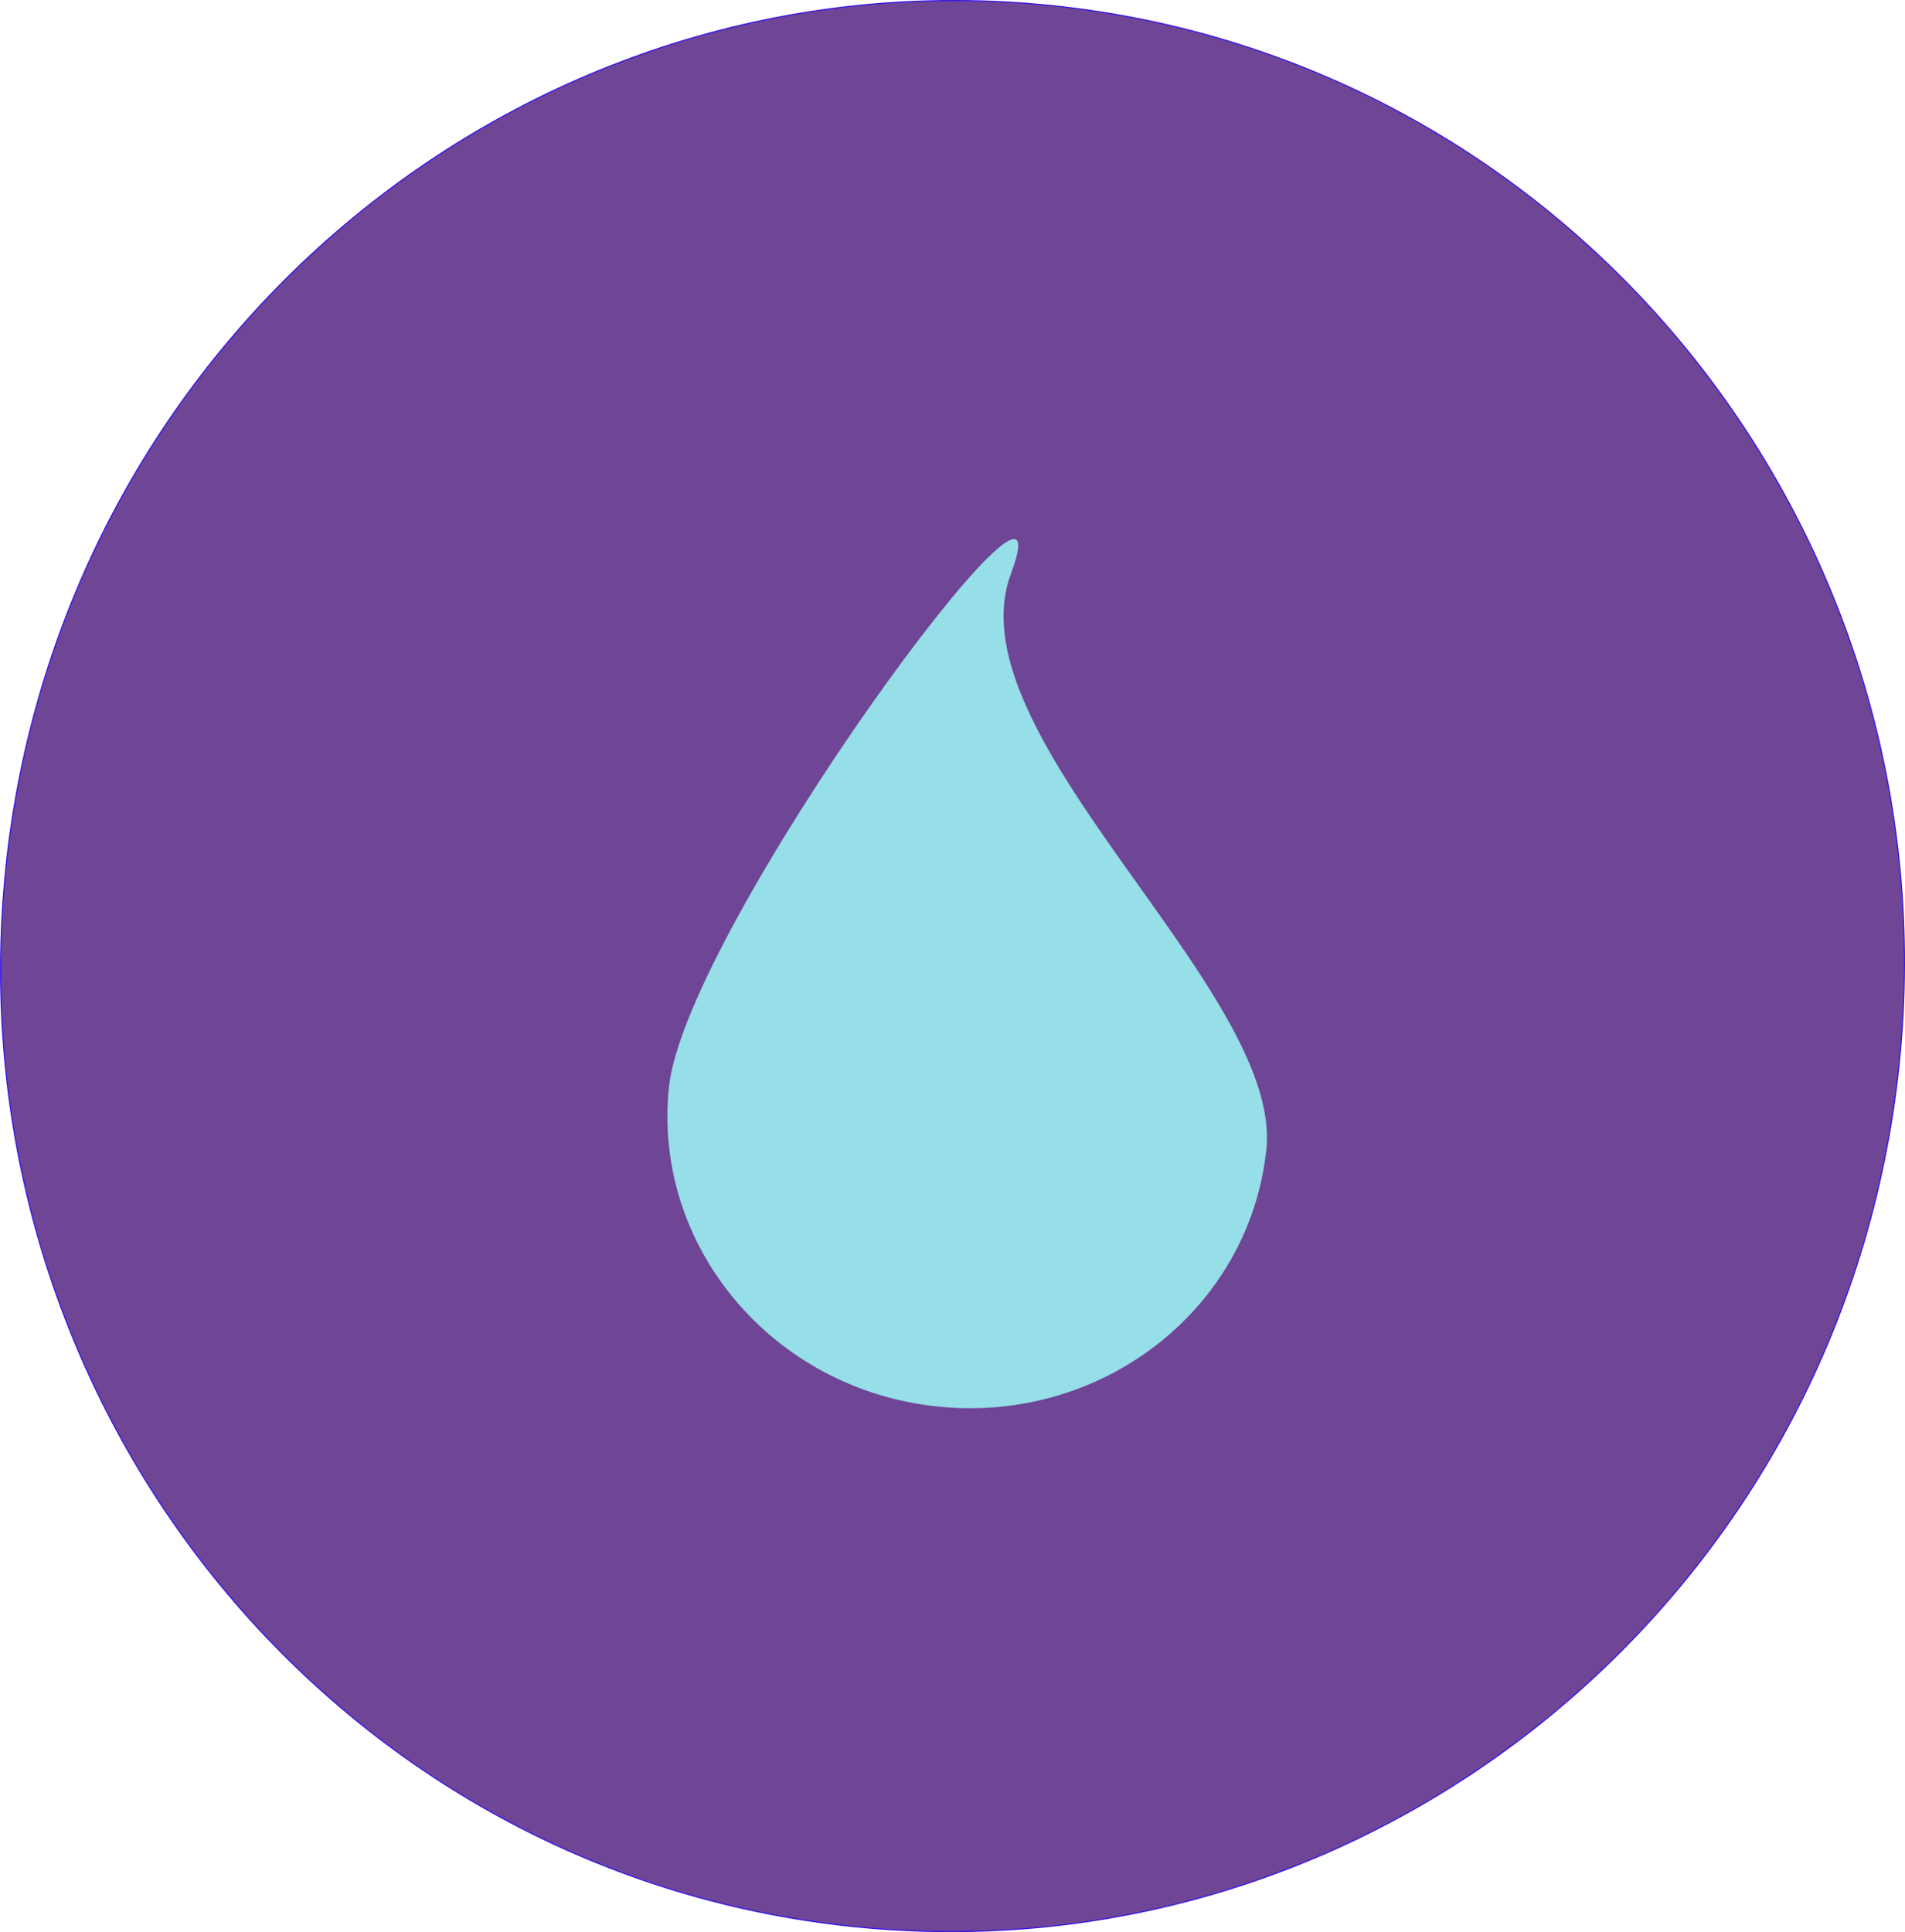 <?xml version="1.0" encoding="UTF-8" standalone="no"?>
<svg
   xmlns:dc="http://purl.org/dc/elements/1.1/"
   xmlns:cc="http://creativecommons.org/ns#"
   xmlns:rdf="http://www.w3.org/1999/02/22-rdf-syntax-ns#"
   xmlns:svg="http://www.w3.org/2000/svg"
   xmlns="http://www.w3.org/2000/svg"
   xmlns:sodipodi="http://sodipodi.sourceforge.net/DTD/sodipodi-0.dtd"
   xmlns:inkscape="http://www.inkscape.org/namespaces/inkscape"
   width="34.167mm"
   height="34.649mm"
   viewBox="0 0 34.167 34.649"
   version="1.1"
   id="svg2298"
   inkscape:version="1.0.2-2 (e86c870879, 2021-01-15)"
   sodipodi:docname="phase2_start.svg">
  <defs
     id="defs2292" />
  <sodipodi:namedview
     id="base"
     pagecolor="#ffffff"
     bordercolor="#666666"
     borderopacity="1.0"
     inkscape:pageopacity="0.0"
     inkscape:pageshadow="2"
     inkscape:zoom="0.35"
     inkscape:cx="-412.57557"
     inkscape:cy="-23.092447"
     inkscape:document-units="mm"
     inkscape:current-layer="layer1"
     inkscape:document-rotation="0"
     showgrid="false"
     inkscape:window-width="1267"
     inkscape:window-height="1040"
     inkscape:window-x="208"
     inkscape:window-y="0"
     inkscape:window-maximized="0" />
  <g
     inkscape:label="Layer 1"
     inkscape:groupmode="layer"
     id="layer1"
     transform="translate(-214.994,-154.277)">
    <path
       stroke="#3714e7"
       stroke-width="0.02"
       d="m 215.098,169.849 c 0.982,-9.513 9.379,-16.44 18.757,-15.472 9.377,0.968 16.183,9.464 15.202,18.976 -0.982,9.513 -9.379,16.44 -18.756,15.472 -9.377,-0.968 -16.184,-9.464 -15.202,-18.976 z"
       fill="#6f4596"
       stroke-linecap="round"
       opacity="1"
       stroke-linejoin="round"
       id="path860"
       style="clip-rule:evenodd;fill-rule:evenodd" />
    <path
       d="m 226.991,173.776 c 0.295,-2.856 7.299,-12.323 6.135,-9.212 -0.703,1.879 1.546,4.451 3.14,6.806 0.869,1.284 1.544,2.504 1.441,3.512 -0.295,2.856 -2.932,4.924 -5.892,4.618 -2.959,-0.305 -5.119,-2.868 -4.824,-5.724 z"
       opacity="1"
       fill="#96dee8"
       id="path862"
       style="clip-rule:evenodd;fill-rule:evenodd;stroke-width:0.109;stroke-linecap:round;stroke-linejoin:round" />
  </g>
</svg>
